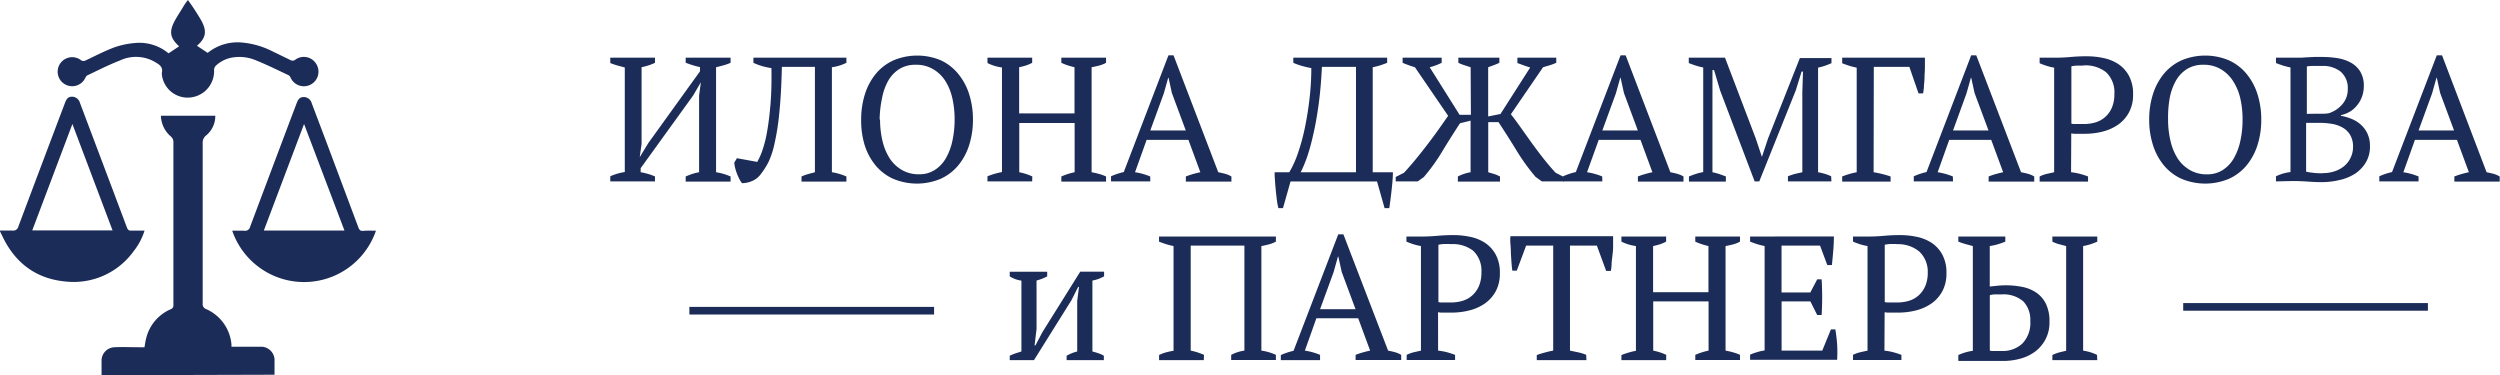 <svg xmlns="http://www.w3.org/2000/svg" viewBox="0 0 406.42 61"><defs><style>.cls-1{fill:#1c2c58;}</style></defs><title>dzhamgarova-logo-ru</title><g id="Layer_2" data-name="Layer 2"><g id="Layer_1-2" data-name="Layer 1"><path class="cls-1" d="M0,37.48H2a.87.87,0,0,0,1-.69q3.75-10,7.54-20c.19-.5.41-1,1-1.06a1.35,1.35,0,0,1,1.46,1l3.24,8.59q2.2,5.83,4.39,11.66c.14.38.31.53.72.51H23.5a10.37,10.37,0,0,1-1.8,3.38,12,12,0,0,1-10.89,4.91c-5-.42-8.48-3.11-10.55-7.65C.18,38,.09,37.78,0,37.6ZM11.77,20.16,5.24,37.46H18.3Z"/><path class="cls-1" d="M16.51,61V58.45a2.2,2.2,0,0,1,2.06-2c1.35-.06,2.71,0,4.06,0h.86c.08-.46.13-.89.24-1.31a6.92,6.92,0,0,1,4-4.86.65.65,0,0,0,.46-.7q0-13.29,0-26.59a1.18,1.18,0,0,0-.39-.78,4.58,4.58,0,0,1-1.64-3.4H35A4.07,4.07,0,0,1,33.53,22a1.5,1.5,0,0,0-.58,1.32v26a.85.85,0,0,0,.57.93A6.93,6.93,0,0,1,37.63,56v.37h5a2.21,2.21,0,0,1,2,2v2.55Z"/><path class="cls-1" d="M61.12,37.5a12.35,12.35,0,0,1-23.37,0h1.91a.83.83,0,0,0,1-.63v0q3.75-10,7.53-20c.19-.5.4-1,1-1.08a1.35,1.35,0,0,1,1.49,1l2.76,7.31L58.27,37c.15.39.33.56.76.53C59.72,37.47,60.41,37.5,61.12,37.5ZM49.43,20.16,42.89,37.48H56Z"/><path class="cls-1" d="M27.4,8.67l1.72-1.14c-1.47-1.34-1.67-2.37-.71-4.15.49-.9,1.08-1.76,1.59-2.63.15-.23.33-.45.55-.75.36.51.71,1,1,1.44.43.67.86,1.34,1.23,2,.89,1.71.68,2.74-.76,4L33.76,8.6A7.72,7.72,0,0,1,39.5,6.93a13.52,13.52,0,0,1,4.62,1.33l3.11,1.51A.68.68,0,0,0,48,9.71a2.35,2.35,0,0,1,3.29.5l.1.15a2.37,2.37,0,1,1-4.15,2.26.88.88,0,0,0-.32-.39c-1.75-.82-3.48-1.68-5.26-2.4a6.9,6.9,0,0,0-4.1-.44,5.19,5.19,0,0,0-2.5,1.32,1,1,0,0,0-.26.66A4.29,4.29,0,0,1,31,15.84a4.21,4.21,0,0,1-4.68-3.68h0a1.14,1.14,0,0,1,0-.35c.22-1-.51-1.36-1.17-1.76a6.15,6.15,0,0,0-5.69-.2c-1.79.69-3.52,1.58-5.26,2.4a.88.88,0,0,0-.32.39,2.36,2.36,0,1,1-.92-3l.16.11a.69.69,0,0,0,.81.07c1.51-.71,3-1.49,4.55-2.08A13.19,13.19,0,0,1,21.87,7,7.4,7.4,0,0,1,27.4,8.67Z"/><path class="cls-1" d="M106.48,29.49H99.21v-.83a8.73,8.73,0,0,1,2.36-.69v-17l-1.18-.32a11.94,11.94,0,0,1-1.18-.4V9.38h7.27v.83a7.36,7.36,0,0,1-1,.4,11.33,11.33,0,0,1-1.18.32V23.4L104,25.55l1.38-2.27,8.42-11.69v-.68q-.66-.14-1.25-.33t-1.08-.38V9.38h7.3v.83a8.46,8.46,0,0,1-1.12.4q-.6.17-1.24.32V28a9.55,9.55,0,0,1,2.36.69v.83h-7.3v-.83q.46-.2,1-.39a8.14,8.14,0,0,1,1.18-.3V15.53l.29-2.16-1.26,2.16-8.53,11.81V28a11.38,11.38,0,0,1,1.25.29,7.51,7.51,0,0,1,1.08.4Z"/><path class="cls-1" d="M125.41,11.07a10.22,10.22,0,0,1-2.93-.86V9.38H137.6v.83a7.55,7.55,0,0,1-2.36.72V28a9.55,9.55,0,0,1,2.36.69v.83h-7.3v-.83a8.35,8.35,0,0,1,1.06-.39l1.12-.3V10.87h-5.37q-.11,4.51-.42,7.48a39,39,0,0,1-.76,4.91,14,14,0,0,1-1,3.09,13,13,0,0,1-1.28,2,3.4,3.4,0,0,1-1.41,1.09,4.2,4.2,0,0,1-1.61.34,3.3,3.3,0,0,1-.42-.65,9.45,9.45,0,0,1-.4-.89,7.17,7.17,0,0,1-.3-.95,5.38,5.38,0,0,1-.14-.85l.43-.72,3.3.6a10.69,10.69,0,0,0,.85-1.9,19.77,19.77,0,0,0,.75-3q.33-1.82.55-4.38T125.41,11.07Z"/><path class="cls-1" d="M140,19.43a13.42,13.42,0,0,1,.62-4.15,9.8,9.8,0,0,1,1.78-3.3,8,8,0,0,1,2.86-2.17,9.94,9.94,0,0,1,7.7,0A8,8,0,0,1,155.77,12a9.81,9.81,0,0,1,1.78,3.3,13.43,13.43,0,0,1,.62,4.15,13.43,13.43,0,0,1-.62,4.15,9.79,9.79,0,0,1-1.78,3.3,8,8,0,0,1-2.86,2.17,9.94,9.94,0,0,1-7.7,0,8,8,0,0,1-2.86-2.17,9.78,9.78,0,0,1-1.78-3.3A13.42,13.42,0,0,1,140,19.43Zm3.07,0a14.85,14.85,0,0,0,.39,3.46,9.1,9.1,0,0,0,1.16,2.83,5.89,5.89,0,0,0,2,1.91,5.33,5.33,0,0,0,2.79.7,4.61,4.61,0,0,0,2.56-.7,5.56,5.56,0,0,0,1.8-1.91,9.79,9.79,0,0,0,1.06-2.83,16,16,0,0,0,.36-3.46,15.44,15.44,0,0,0-.37-3.46,8.88,8.88,0,0,0-1.15-2.83,5.91,5.91,0,0,0-2-1.91,5.34,5.34,0,0,0-2.79-.7,4.91,4.91,0,0,0-2.69.7,5.39,5.39,0,0,0-1.8,1.91,9.22,9.22,0,0,0-1,2.83A18.09,18.09,0,0,0,143,19.43Z"/><path class="cls-1" d="M167.8,29.49h-7.27v-.83a12.81,12.81,0,0,1,2.36-.69v-17a7.53,7.53,0,0,1-2.36-.72V9.38h7.27v.83a6.2,6.2,0,0,1-1,.43,10.76,10.76,0,0,1-1.12.29v7.5h9v-7.5q-.6-.14-1.14-.32a8.55,8.55,0,0,1-1-.4V9.38h7.27v.83a4.72,4.72,0,0,1-1.13.45q-.62.16-1.22.27V28a12.17,12.17,0,0,1,1.26.29,7.25,7.25,0,0,1,1.09.4v.83h-7.27v-.83a10.53,10.53,0,0,1,2.16-.69v-8h-9v8a10.64,10.64,0,0,1,1.12.29,8.37,8.37,0,0,1,1,.4Z"/><path class="cls-1" d="M187,29.49h-6.38v-.83a11,11,0,0,1,2.07-.69L189.95,9h.83L198.05,28q.57.11,1.14.26a4.08,4.08,0,0,1,1,.43v.83h-7.41v-.83a12.2,12.2,0,0,1,1.18-.4q.6-.17,1.18-.29l-1.94-5.26H186.4L184.52,28a10.44,10.44,0,0,1,2.47.69Zm0-8.28h5.77l-2.26-6.09-.54-2.47h-.06l-.71,2.53Z"/><path class="cls-1" d="M226.44,28q0,.57-.06,1.34t-.15,1.57q-.09.8-.19,1.58t-.19,1.35h-.76l-1.23-4.34H209.8l-1.23,4.34h-.74a10.49,10.49,0,0,1-.25-1.32q-.1-.78-.18-1.59t-.13-1.58q-.06-.76-.06-1.34h2.38A16,16,0,0,0,211,24.91a32.89,32.89,0,0,0,1.13-4.14q.47-2.26.76-4.76a43.28,43.28,0,0,0,.29-4.94q-.75-.14-1.48-.34a10.37,10.37,0,0,1-1.45-.52V9.38h15.26v.83q-.49.2-1.06.39a11.54,11.54,0,0,1-1.29.33V28Zm-6,0V10.87h-5.54q-.17,3.53-.56,6.31t-.89,4.88a33.64,33.64,0,0,1-1,3.58q-.53,1.46-1,2.36Z"/><path class="cls-1" d="M239.08,10.93,238,10.58a7,7,0,0,1-.92-.37V9.38h6.67v.83a7.84,7.84,0,0,1-.82.35l-1,.37v8l2-.4,4.83-7.56q-.58-.17-1.08-.36l-1-.36V9.38h6.32v.83a9.93,9.93,0,0,1-1.06.4l-1.09.32-5.23,7.64q.75.95,1.58,2.13l1.74,2.44q.91,1.26,1.9,2.53t2.05,2.41l1.35.69v.72h-3.59l-1-.72a32.89,32.89,0,0,1-3.09-4.27q-1.39-2.28-2.95-4.64h-1.67V28l1,.3a5.88,5.88,0,0,1,.91.39v.83H237v-.83a7.3,7.3,0,0,1,2.07-.69V19.61l-1.72.43q-1.55,2.36-2.87,4.55a31,31,0,0,1-3,4.18l-1,.72H226.9v-.72l1.35-.69q1.06-1.15,2.07-2.39t1.92-2.44q.92-1.21,1.72-2.34l1.46-2.08-5.4-7.9a17.49,17.49,0,0,1-2-.72V9.38h6.35v.83q-.4.2-.89.39a9.31,9.31,0,0,1-1.06.33l4.86,7.73h1.84Z"/><path class="cls-1" d="M260.49,29.49h-6.38v-.83a11,11,0,0,1,2.07-.69L263.45,9h.83L271.55,28q.57.11,1.13.26a4.07,4.07,0,0,1,1,.43v.83h-7.41v-.83a12.2,12.2,0,0,1,1.18-.4q.6-.17,1.18-.29l-1.94-5.26H259.9L258,28a10.43,10.43,0,0,1,2.47.69Zm0-8.28h5.77L264,15.12l-.54-2.47h-.06l-.71,2.53Z"/><path class="cls-1" d="M297.73,29.49h-7.07v-.83a11,11,0,0,1,1.15-.39L293,28V15l.11-3.36h-.23l-.95,3.07L286,29.49h-.75l-5.6-14.74-1-3.36h-.26l0,3.65V28q.55.11,1.09.29t1.09.4v.83h-6v-.83q.54-.23,1.13-.42a10.55,10.55,0,0,1,1.19-.3v-17a10.35,10.35,0,0,1-1.19-.3q-.59-.19-1.16-.42V9.38h5.89l5,13.13,1,3h0l1-3,5.17-13.07h5.14v.83q-.52.23-1.06.42a8.8,8.8,0,0,1-1.12.3V28q.6.11,1.13.27a7.26,7.26,0,0,1,1,.39Z"/><path class="cls-1" d="M304.59,28a17.18,17.18,0,0,1,2.76.69v.83h-7.87v-.83a12.8,12.8,0,0,1,2.36-.69v-17a11.87,11.87,0,0,1-1.18-.3q-.6-.19-1.18-.42V9.38h13.45q0,.57,0,1.32t-.06,1.55q0,.8-.09,1.57c0,.51-.09,1-.14,1.36h-.75l-1.49-4.31h-5.78Z"/><path class="cls-1" d="M317.5,29.49h-6.38v-.83a11,11,0,0,1,2.07-.69L320.45,9h.83L328.56,28q.58.11,1.14.26a4.08,4.08,0,0,1,1,.43v.83h-7.41v-.83a12.2,12.2,0,0,1,1.18-.4q.6-.17,1.18-.29l-1.94-5.26h-6.83L315,28a10.45,10.45,0,0,1,2.47.69Zm0-8.28h5.77L321,15.12l-.54-2.47h-.06l-.71,2.53Z"/><path class="cls-1" d="M336.69,28a9.78,9.78,0,0,1,1.47.27q.69.19,1.29.42v.83h-7.87v-.83a5.5,5.5,0,0,1,1.18-.43l1.18-.26v-17a8.93,8.93,0,0,1-1.24-.3q-.58-.19-1.12-.42V9.38h2.59q1.15,0,2.5-.12t2.59-.11a12.62,12.62,0,0,1,2.76.3,6.85,6.85,0,0,1,2.4,1,5.38,5.38,0,0,1,1.7,1.91,6.18,6.18,0,0,1,.65,3,6,6,0,0,1-.66,2.9,5.79,5.79,0,0,1-1.77,2,7.62,7.62,0,0,1-2.51,1.13,11.69,11.69,0,0,1-2.9.36h-1.09l-.66,0-.46-.06Zm2-17.33q-.69,0-1.12,0a5.86,5.86,0,0,0-.83.11v9.31a1.35,1.35,0,0,0,.42.07l.57,0,.59,0h.46a6.43,6.43,0,0,0,1.9-.27,4.14,4.14,0,0,0,1.57-.88,4.35,4.35,0,0,0,1.08-1.52,5.49,5.49,0,0,0,.4-2.21,4.47,4.47,0,0,0-1.34-3.53A5.39,5.39,0,0,0,338.64,10.64Z"/><path class="cls-1" d="M349.39,19.43a13.42,13.42,0,0,1,.62-4.15,9.81,9.81,0,0,1,1.78-3.3,8,8,0,0,1,2.86-2.17,9.94,9.94,0,0,1,7.7,0A8,8,0,0,1,365.21,12a9.81,9.81,0,0,1,1.78,3.3,13.42,13.42,0,0,1,.62,4.15,13.42,13.42,0,0,1-.62,4.15,9.79,9.79,0,0,1-1.78,3.3,8,8,0,0,1-2.86,2.17,9.94,9.94,0,0,1-7.7,0,8,8,0,0,1-2.86-2.17,9.79,9.79,0,0,1-1.78-3.3A13.42,13.42,0,0,1,349.39,19.43Zm3.07,0a14.85,14.85,0,0,0,.39,3.46A9.1,9.1,0,0,0,354,25.73a5.89,5.89,0,0,0,2,1.91,5.33,5.33,0,0,0,2.79.7,4.61,4.61,0,0,0,2.56-.7,5.56,5.56,0,0,0,1.8-1.91,9.79,9.79,0,0,0,1.06-2.83,16,16,0,0,0,.36-3.46,15.41,15.41,0,0,0-.37-3.46A8.86,8.86,0,0,0,363,13.14a5.91,5.91,0,0,0-2-1.91,5.34,5.34,0,0,0-2.79-.7,4.91,4.91,0,0,0-2.69.7,5.39,5.39,0,0,0-1.8,1.91,9.22,9.22,0,0,0-1,2.83A18.09,18.09,0,0,0,352.46,19.43Z"/><path class="cls-1" d="M370,29.49v-.83a7.56,7.56,0,0,1,2.36-.69v-17a11.87,11.87,0,0,1-1.18-.3q-.6-.19-1.18-.42V9.38h3q.55,0,1,0l1-.06,1.18-.06q.63,0,1.44,0a15.19,15.19,0,0,1,2.34.19,6.73,6.73,0,0,1,2.15.7,4.22,4.22,0,0,1,1.57,1.45,4.41,4.41,0,0,1,.6,2.43,5.05,5.05,0,0,1-.23,1.49,4.67,4.67,0,0,1-.7,1.39A4.84,4.84,0,0,1,382.26,18a5,5,0,0,1-1.7.72v.11a8.06,8.06,0,0,1,1.71.49,5.17,5.17,0,0,1,1.51.93,4.59,4.59,0,0,1,1.08,1.45,4.72,4.72,0,0,1,.42,2.07,5,5,0,0,1-.69,2.67,5.78,5.78,0,0,1-1.8,1.84,7.86,7.86,0,0,1-2.51,1,12.41,12.41,0,0,1-2.84.33q-1,0-2.27-.09t-2.44-.09Zm6.38-11q.49,0,1.16,0t1.11-.1a4.81,4.81,0,0,0,2.17-1.48,3.64,3.64,0,0,0,.85-2.4,3.49,3.49,0,0,0-1.13-2.84,4.57,4.57,0,0,0-3-.95q-.89,0-1.52,0t-1,.09v7.7Zm1.29,9.65a5.83,5.83,0,0,0,1.94-.32,4.7,4.7,0,0,0,1.55-.88,4.05,4.05,0,0,0,1-1.35,4,4,0,0,0,.37-1.71,3.74,3.74,0,0,0-.45-1.91,3.32,3.32,0,0,0-1.21-1.21,5.21,5.21,0,0,0-1.75-.62,12,12,0,0,0-2.05-.17H374.9v7.93a5.57,5.57,0,0,0,1,.17Q376.43,28.17,377.63,28.17Z"/><path class="cls-1" d="M393.18,29.49H386.8v-.83a11,11,0,0,1,2.07-.69L396.14,9H397L404.24,28q.57.11,1.13.26a4.07,4.07,0,0,1,1,.43v.83H399v-.83a12.2,12.2,0,0,1,1.18-.4q.6-.17,1.18-.29l-1.94-5.26h-6.83L390.71,28a10.43,10.43,0,0,1,2.47.69Zm0-8.28h5.77l-2.26-6.09-.54-2.47h-.06l-.71,2.53Z"/><path class="cls-1" d="M164.15,44.18h6.09v.75a8,8,0,0,1-.73.34q-.42.17-1,.34v7.87l-.32,2.67h.14L169.46,54l6.15-9.83h3.88v.75a6,6,0,0,1-1.9.69V57.14q.55.14,1,.3a4,4,0,0,1,.86.39v.72H173.4v-.72a6.75,6.75,0,0,1,1.72-.69V48.92l.29-2.27h-.14l-1.09,2.16-6.09,9.74h-3.94v-.72a9.68,9.68,0,0,1,.95-.39l.95-.3V45.62a4.66,4.66,0,0,1-1.9-.69Z"/><path class="cls-1" d="M195.7,58.55h-7.27v-.83a5.5,5.5,0,0,1,1-.4,9.58,9.58,0,0,1,1.35-.29V40a11.59,11.59,0,0,1-1.18-.3q-.6-.19-1.18-.42v-.83h19v.83a5.31,5.31,0,0,1-1.15.45q-.6.16-1.21.27V57a8.2,8.2,0,0,1,2.36.69v.83h-7.27v-.83a6.56,6.56,0,0,1,2.15-.69V39.93h-8.73V57a10.47,10.47,0,0,1,2.16.69Z"/><path class="cls-1" d="M214.6,58.55h-6.38v-.83a10.93,10.93,0,0,1,2.07-.69l7.27-18.94h.83L225.66,57q.57.11,1.13.26a4,4,0,0,1,1,.43v.83h-7.41v-.83a12.2,12.2,0,0,1,1.18-.4q.6-.17,1.18-.29l-1.94-5.26H214L212.13,57a10.43,10.43,0,0,1,2.47.69Zm0-8.28h5.77l-2.26-6.09-.54-2.47h-.06l-.71,2.53Z"/><path class="cls-1" d="M233.79,57a9.78,9.78,0,0,1,1.47.27q.69.19,1.29.42v.83h-7.87v-.83a5.44,5.44,0,0,1,1.18-.43L231,57V40a8.79,8.79,0,0,1-1.24-.3q-.58-.19-1.12-.42v-.83h2.59q1.15,0,2.5-.12t2.59-.11a12.62,12.62,0,0,1,2.76.3,6.85,6.85,0,0,1,2.4,1,5.38,5.38,0,0,1,1.7,1.91,6.17,6.17,0,0,1,.65,3,6,6,0,0,1-.66,2.9,5.79,5.79,0,0,1-1.77,2,7.61,7.61,0,0,1-2.51,1.13,11.66,11.66,0,0,1-2.9.36h-1.09l-.66,0-.46-.06Zm2-17.33q-.69,0-1.12,0a5.85,5.85,0,0,0-.83.12v9.31a1.35,1.35,0,0,0,.42.07l.57,0,.59,0h.46a6.45,6.45,0,0,0,1.9-.27,4.15,4.15,0,0,0,1.57-.88,4.35,4.35,0,0,0,1.08-1.52,5.5,5.5,0,0,0,.4-2.21,4.47,4.47,0,0,0-1.34-3.53A5.39,5.39,0,0,0,235.75,39.7Z"/><path class="cls-1" d="M257.9,58.55h-8.07v-.83q.63-.23,1.28-.4A13,13,0,0,1,252.5,57V39.93h-4.4L246.58,44h-.72q-.09-.57-.14-1.31t-.1-1.49q0-.76-.07-1.49t0-1.31h16.69c0,.38,0,.81,0,1.29s0,1-.07,1.48L262,42.7q0,.73-.13,1.34h-.76l-1.51-4.11h-4.37V57l1.39.29a7,7,0,0,1,1.25.4Z"/><path class="cls-1" d="M270.86,58.55h-7.27v-.83a12.73,12.73,0,0,1,2.36-.69V40a7.52,7.52,0,0,1-2.36-.72v-.83h7.27v.83a6.19,6.19,0,0,1-1,.43,10.75,10.75,0,0,1-1.12.29v7.5h9V40q-.6-.14-1.14-.32a8.35,8.35,0,0,1-1-.4v-.83h7.27v.83a4.69,4.69,0,0,1-1.13.45q-.62.16-1.22.27V57a12.05,12.05,0,0,1,1.26.29,7.27,7.27,0,0,1,1.09.4v.83h-7.27v-.83a10.46,10.46,0,0,1,2.16-.69V49h-9v8a10.51,10.51,0,0,1,1.12.29,8.35,8.35,0,0,1,1,.4Z"/><path class="cls-1" d="M298.13,38.44q0,1.15-.1,2.31t-.22,2.34h-.75l-1.18-3.16h-6.26v7.61h4.68l1.12-2.13h.72a48.76,48.76,0,0,1,0,5.8h-.72L294.31,49h-4.68v8h6.61l1.41-3.45h.72q.2,1.21.29,2.44a22,22,0,0,1,0,2.5H284.51v-.83a9.49,9.49,0,0,1,2.36-.69V40a11.61,11.61,0,0,1-1.18-.3q-.6-.19-1.18-.42v-.83Z"/><path class="cls-1" d="M306.35,57a9.78,9.78,0,0,1,1.47.27q.69.19,1.29.42v.83h-7.87v-.83a5.44,5.44,0,0,1,1.18-.43l1.18-.26V40a8.79,8.79,0,0,1-1.24-.3q-.58-.19-1.12-.42v-.83h2.59q1.15,0,2.5-.12t2.59-.11a12.62,12.62,0,0,1,2.76.3,6.85,6.85,0,0,1,2.4,1,5.38,5.38,0,0,1,1.7,1.91,6.17,6.17,0,0,1,.65,3,6,6,0,0,1-.66,2.9,5.79,5.79,0,0,1-1.77,2,7.61,7.61,0,0,1-2.51,1.13,11.66,11.66,0,0,1-2.9.36h-1.09l-.66,0-.46-.06Zm2-17.33q-.69,0-1.12,0a5.85,5.85,0,0,0-.83.12v9.31a1.35,1.35,0,0,0,.42.07l.57,0,.59,0h.46a6.45,6.45,0,0,0,1.9-.27,4.15,4.15,0,0,0,1.57-.88,4.35,4.35,0,0,0,1.08-1.52,5.5,5.5,0,0,0,.4-2.21A4.47,4.47,0,0,0,312,40.88,5.39,5.39,0,0,0,308.3,39.7Z"/><path class="cls-1" d="M318.36,58.55v-.83a8.35,8.35,0,0,1,2.36-.69V40l-1.18-.32a11.69,11.69,0,0,1-1.18-.4v-.83H326v.83a11,11,0,0,1-1.18.42,10.64,10.64,0,0,1-1.35.3v6.58l1.26-.13q.75-.07,1.32-.07a13.72,13.72,0,0,1,2.7.26,6.16,6.16,0,0,1,2.27.92,4.76,4.76,0,0,1,1.57,1.81,6.41,6.41,0,0,1,.59,2.93,5.88,5.88,0,0,1-.66,2.89,6,6,0,0,1-1.72,2,7.2,7.2,0,0,1-2.41,1.13,10.6,10.6,0,0,1-2.73.36h-.56l-.93,0-1.09,0h-4.71Zm7.07-10.69h-1.13a3.15,3.15,0,0,0-.82.13v9a1.35,1.35,0,0,0,.42.07l.57,0h1a4.65,4.65,0,0,0,3.3-1.21,4.8,4.8,0,0,0,1.29-3.68A4.31,4.31,0,0,0,328.93,49,4.91,4.91,0,0,0,325.42,47.86Zm15.52,10.69h-7.3v-.83a5.82,5.82,0,0,1,1.12-.43q.54-.14,1.12-.26V40l-1.11-.29a5.67,5.67,0,0,1-1.13-.43v-.83h7.3v.83a9.31,9.31,0,0,1-2.3.72V57a8.81,8.81,0,0,1,1.26.29,8.27,8.27,0,0,1,1,.4Z"/><rect class="cls-1" x="112.07" y="49.89" width="39.78" height="1.24"/><rect class="cls-1" x="354.92" y="49.27" width="39.78" height="1.24"/></g></g></svg>